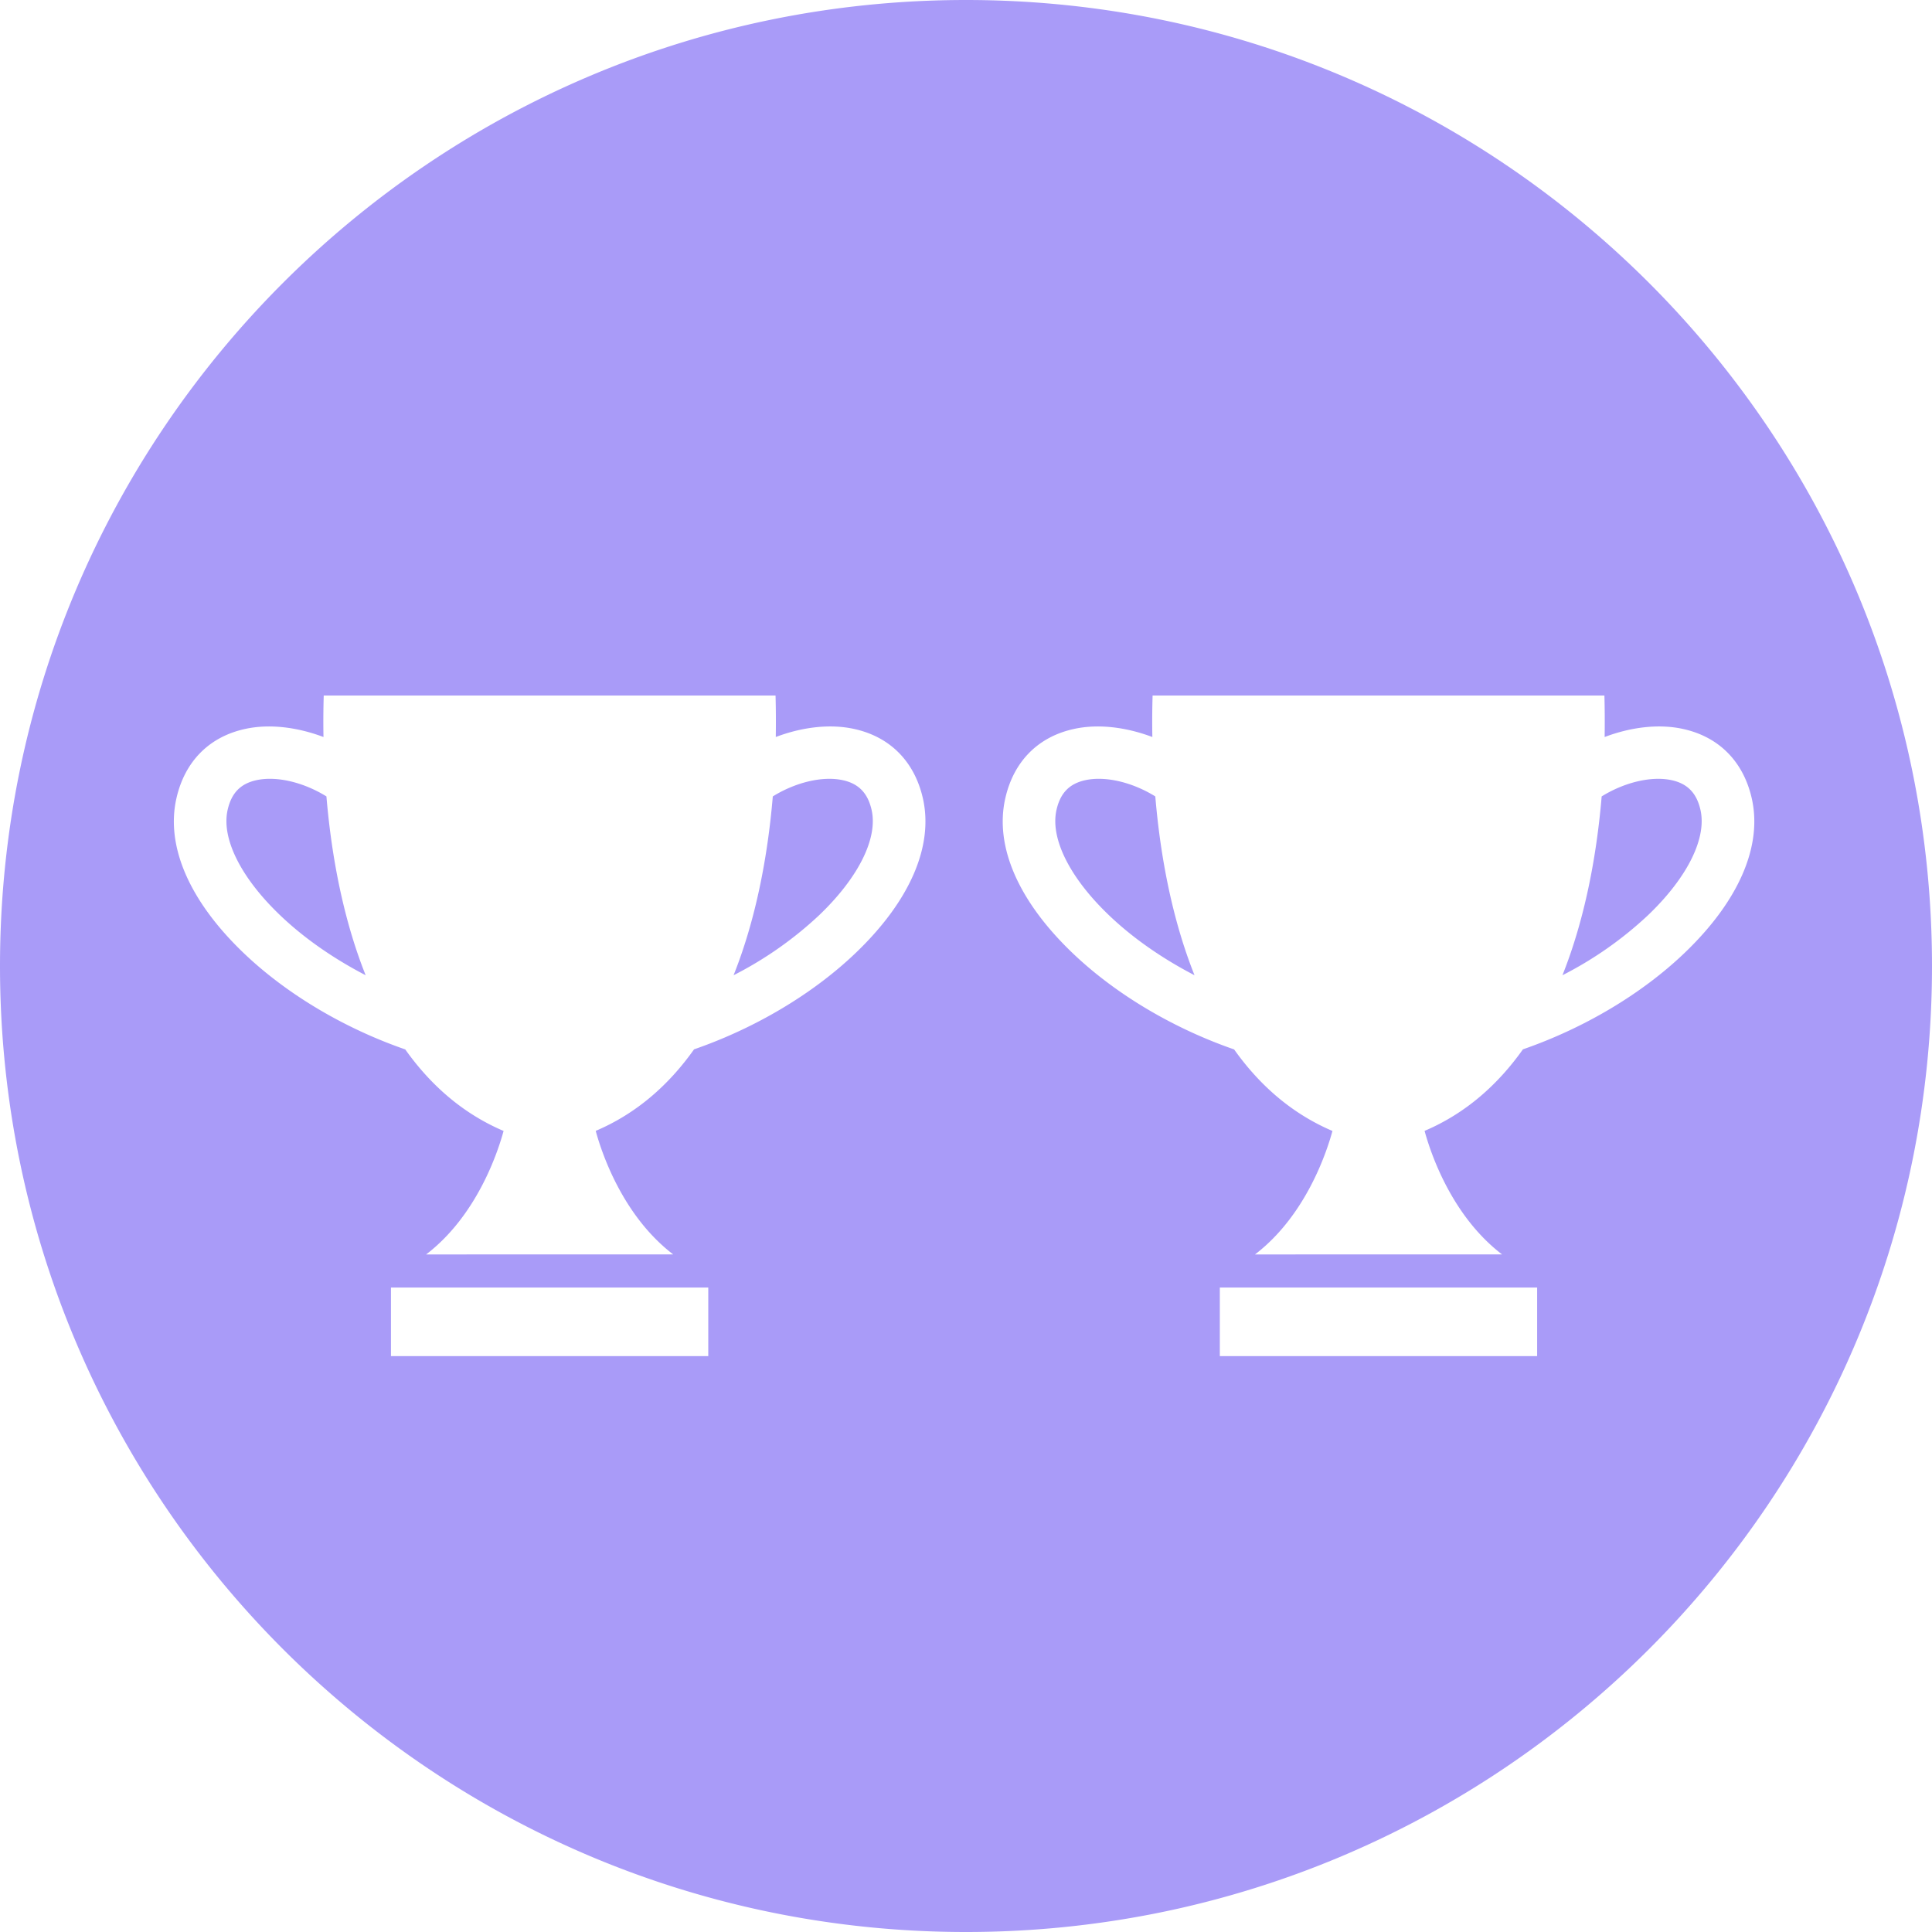 <svg width="50" height="50" xmlns="http://www.w3.org/2000/svg"><path d="M50 25c0 13.807-11.193 25-25 25S0 38.807 0 25 11.193 0 25 0s25 11.193 25 25zm-29.923-5.926c.005-.359.004-.716-.006-1.074H8.378c-.01.357-.013.715-.006 1.074-.682-.257-1.405-.347-2.033-.208-.928.204-1.557.841-1.773 1.794-.282 1.242.339 2.667 1.749 4.013 1.11 1.059 2.6 1.941 4.173 2.486.652.919 1.487 1.659 2.545 2.11-.154.564-.696 2.197-2.005 3.196l3.196-.001h3.198c-1.31-1-1.852-2.633-2.005-3.197 1.058-.45 1.893-1.19 2.545-2.11 1.572-.544 3.062-1.425 4.173-2.485 1.409-1.345 2.031-2.77 1.749-4.013-.218-.952-.848-1.589-1.775-1.793-.627-.139-1.351-.05-2.032.208zm-1.092 6.165c.576-1.443.884-3.071 1.015-4.628.577-.357 1.278-.537 1.816-.419.406.09.642.333.741.768.167.736-.342 1.756-1.361 2.729a9.611 9.611 0 0 1-2.211 1.55zM5.891 20.96c.098-.435.333-.678.741-.768.538-.119 1.239.062 1.816.419.131 1.558.439 3.185 1.015 4.628-.829-.43-1.591-.957-2.211-1.55-1.019-.973-1.528-1.993-1.361-2.729zm4.227 14.136h8.212v-1.775h-8.212zm31.41-16.022c.005-.359.004-.716-.006-1.074H29.829c-.01.357-.013.715-.006 1.074-.682-.257-1.405-.347-2.033-.208-.928.204-1.557.841-1.773 1.794-.282 1.242.339 2.667 1.749 4.013 1.11 1.059 2.6 1.941 4.173 2.486.652.919 1.487 1.659 2.545 2.11-.154.564-.696 2.197-2.005 3.196l3.196-.001h3.198c-1.31-1-1.852-2.633-2.005-3.197 1.058-.45 1.893-1.19 2.545-2.11 1.572-.544 3.062-1.425 4.173-2.485 1.409-1.345 2.031-2.77 1.749-4.013-.218-.952-.848-1.589-1.775-1.793-.627-.139-1.351-.05-2.032.208zm-1.092 6.165c.576-1.443.884-3.071 1.015-4.628.577-.357 1.278-.537 1.816-.419.406.09.642.333.741.768.167.736-.342 1.756-1.361 2.729a9.611 9.611 0 0 1-2.211 1.55zM27.342 20.96c.098-.435.333-.678.741-.768.538-.119 1.239.062 1.816.419.131 1.558.439 3.185 1.015 4.628-.829-.43-1.591-.957-2.211-1.55-1.019-.973-1.528-1.993-1.361-2.729zm4.227 14.136h8.212v-1.775h-8.212z" style="fill:#a99bf8"/></svg>